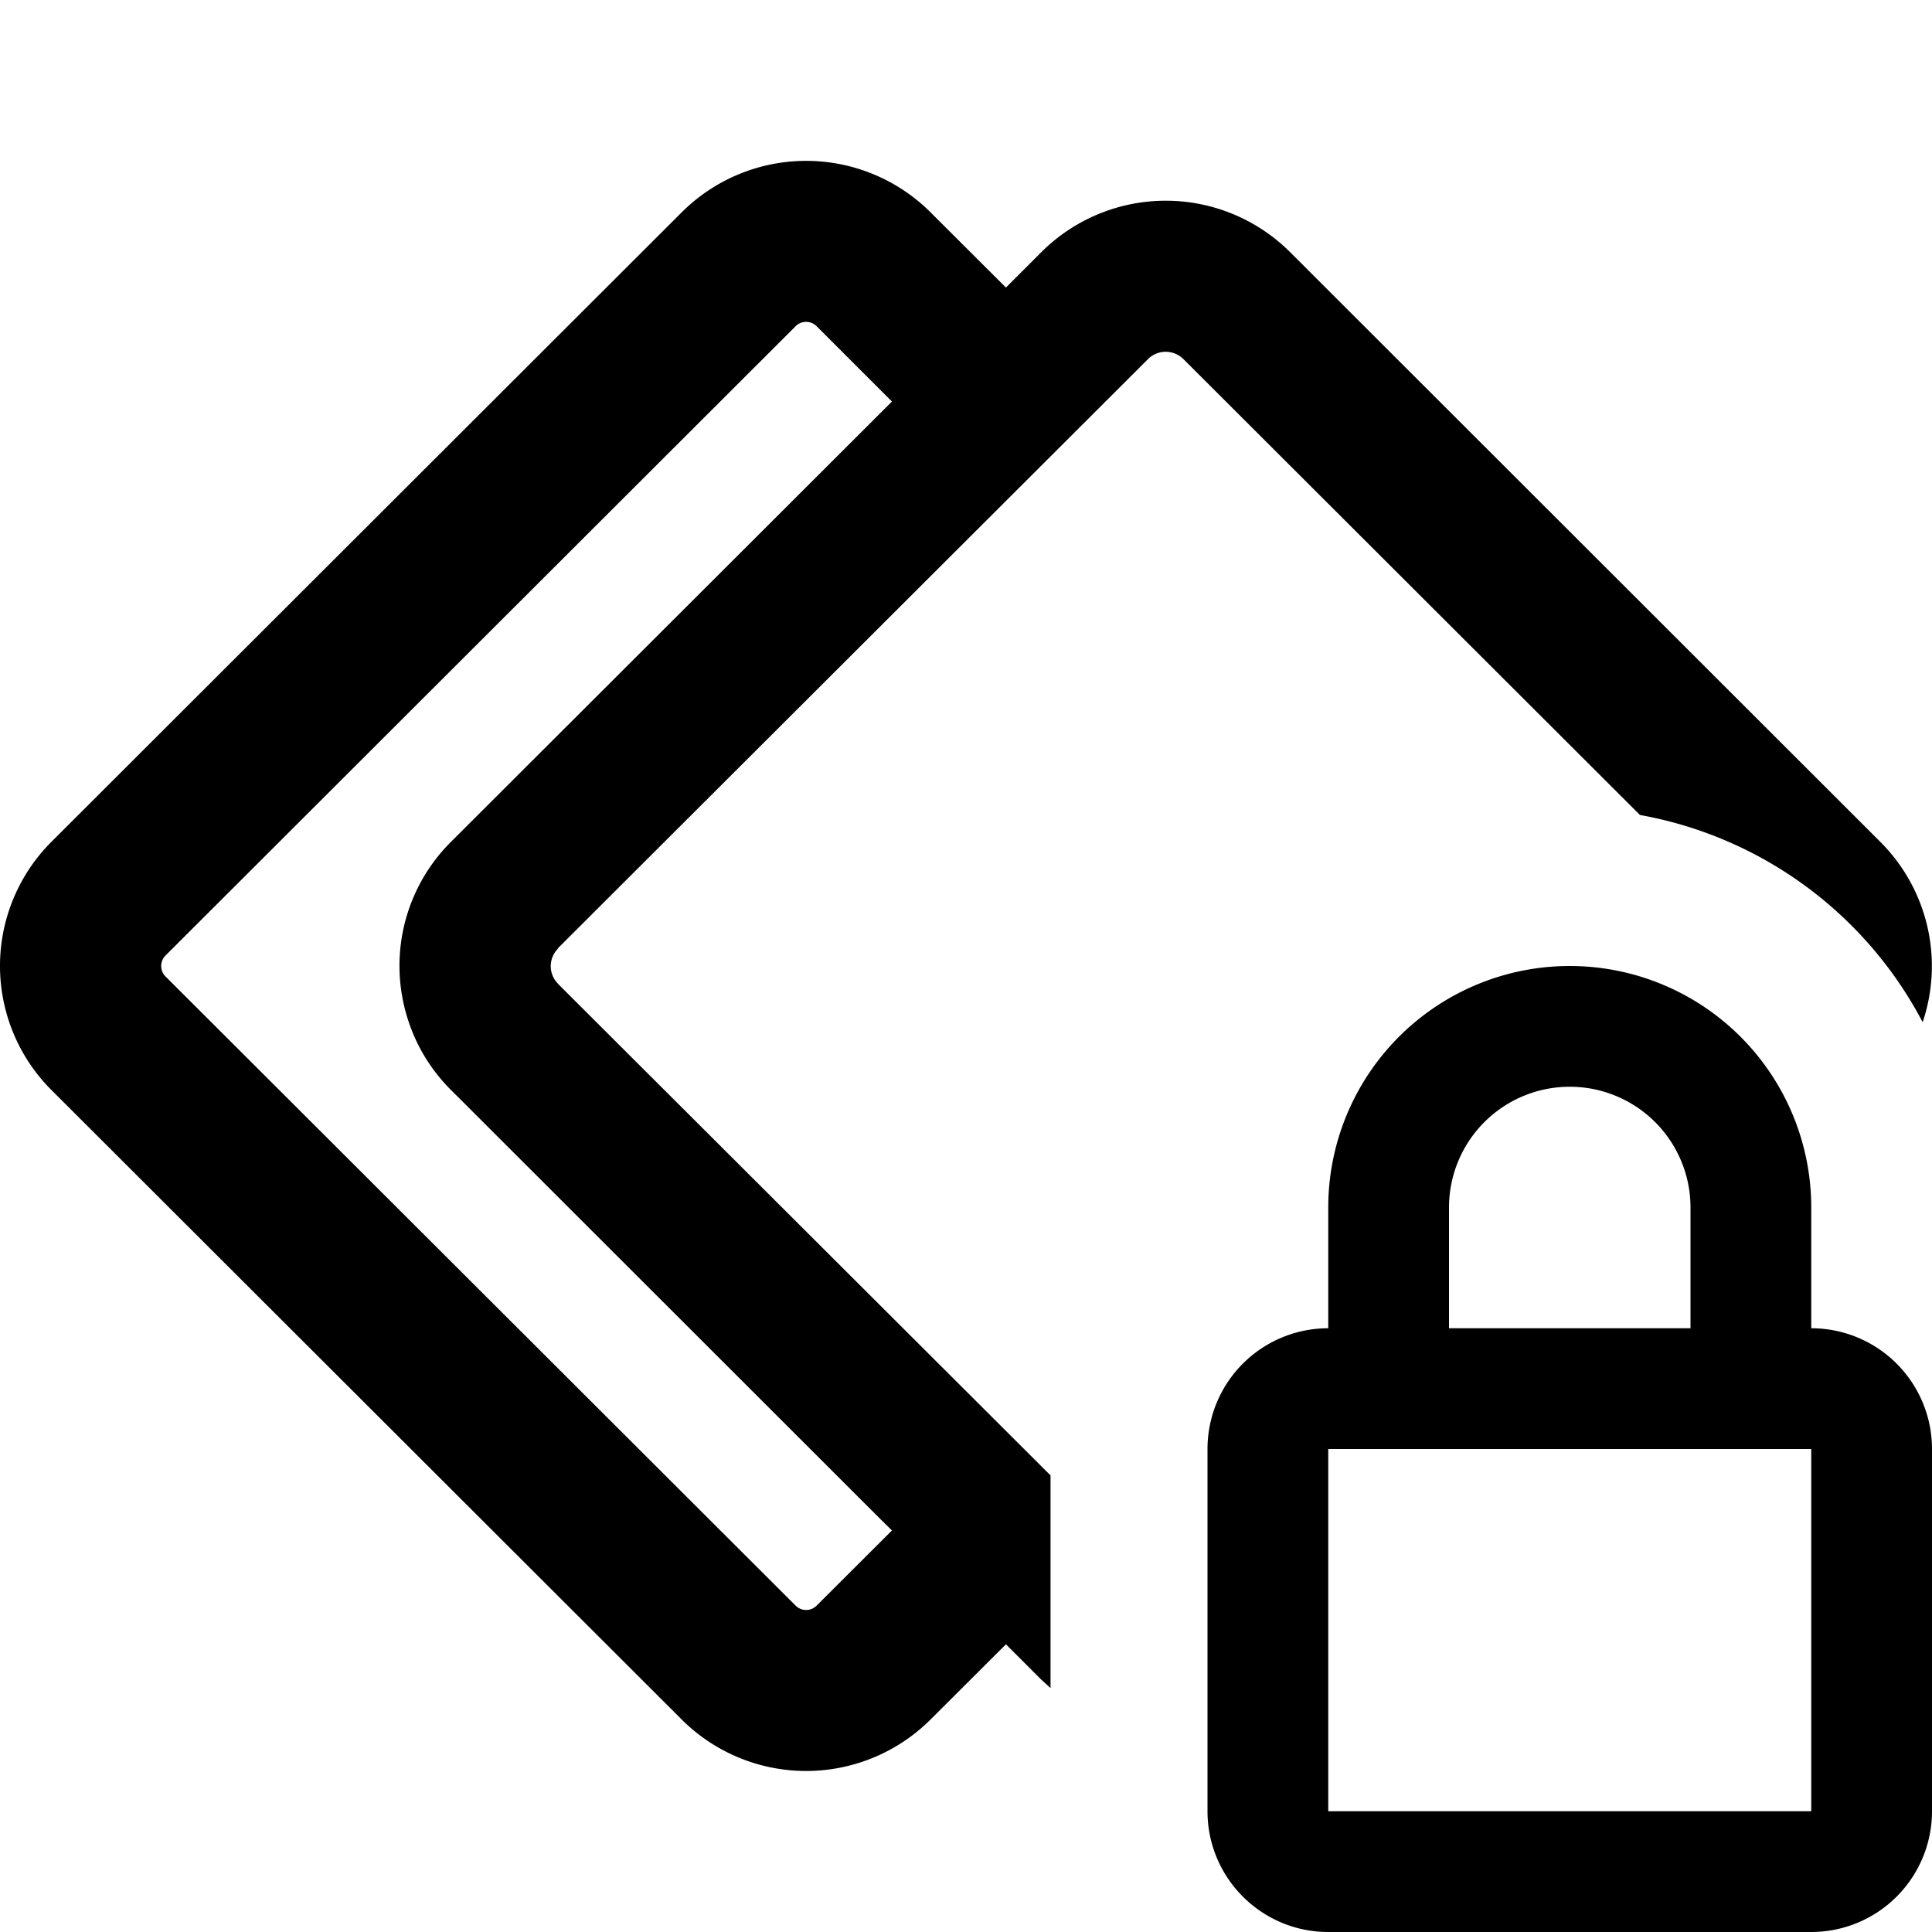 <svg xmlns="http://www.w3.org/2000/svg" width="12" height="12" fill="currentColor" viewBox="0 0 12 12"><path fill-rule="evenodd" d="M6.525 9.164 3.465 6.11v-.001a.154.154 0 0 1 0-.216V5.89l3.666-3.66c.06-.06.158-.06.219 0l2.836 2.832a2.478 2.478 0 0 1 1.756 1.287 1.09 1.09 0 0 0-.263-1.12L8.012 1.565a1.094 1.094 0 0 0-1.543 0l-.221.221-.468-.467a1.094 1.094 0 0 0-1.546 0L.32 5.228a1.09 1.09 0 0 0 0 1.543l3.914 3.909a1.094 1.094 0 0 0 1.546 0l.468-.467.22.22.057.052v-1.32Zm-.985.342-.468.467a.092.092 0 0 1-.13 0L1.028 6.065a.092.092 0 0 1 0-.13l3.914-3.909a.092.092 0 0 1 .13 0l.468.468-2.738 2.734a1.086 1.086 0 0 0-.314.892c.027.238.131.469.314.651l2.672 2.67.066.065Z" clip-rule="evenodd"/><path fill-rule="evenodd" d="M11.25 8.25V7.5a1.5 1.5 0 0 0-3 0v.75A.75.75 0 0 0 7.5 9v2.25c0 .414.336.75.75.75h3a.75.75 0 0 0 .75-.75V9a.75.75 0 0 0-.75-.75ZM9 7.5a.75.75 0 0 1 1.5 0v.75H9V7.5Zm-.75 3.75V9h3v2.25h-3Z" clip-rule="evenodd"/><path fill="none" class="secondary" d="M8.25 9h3v2.25h-3z"/></svg>